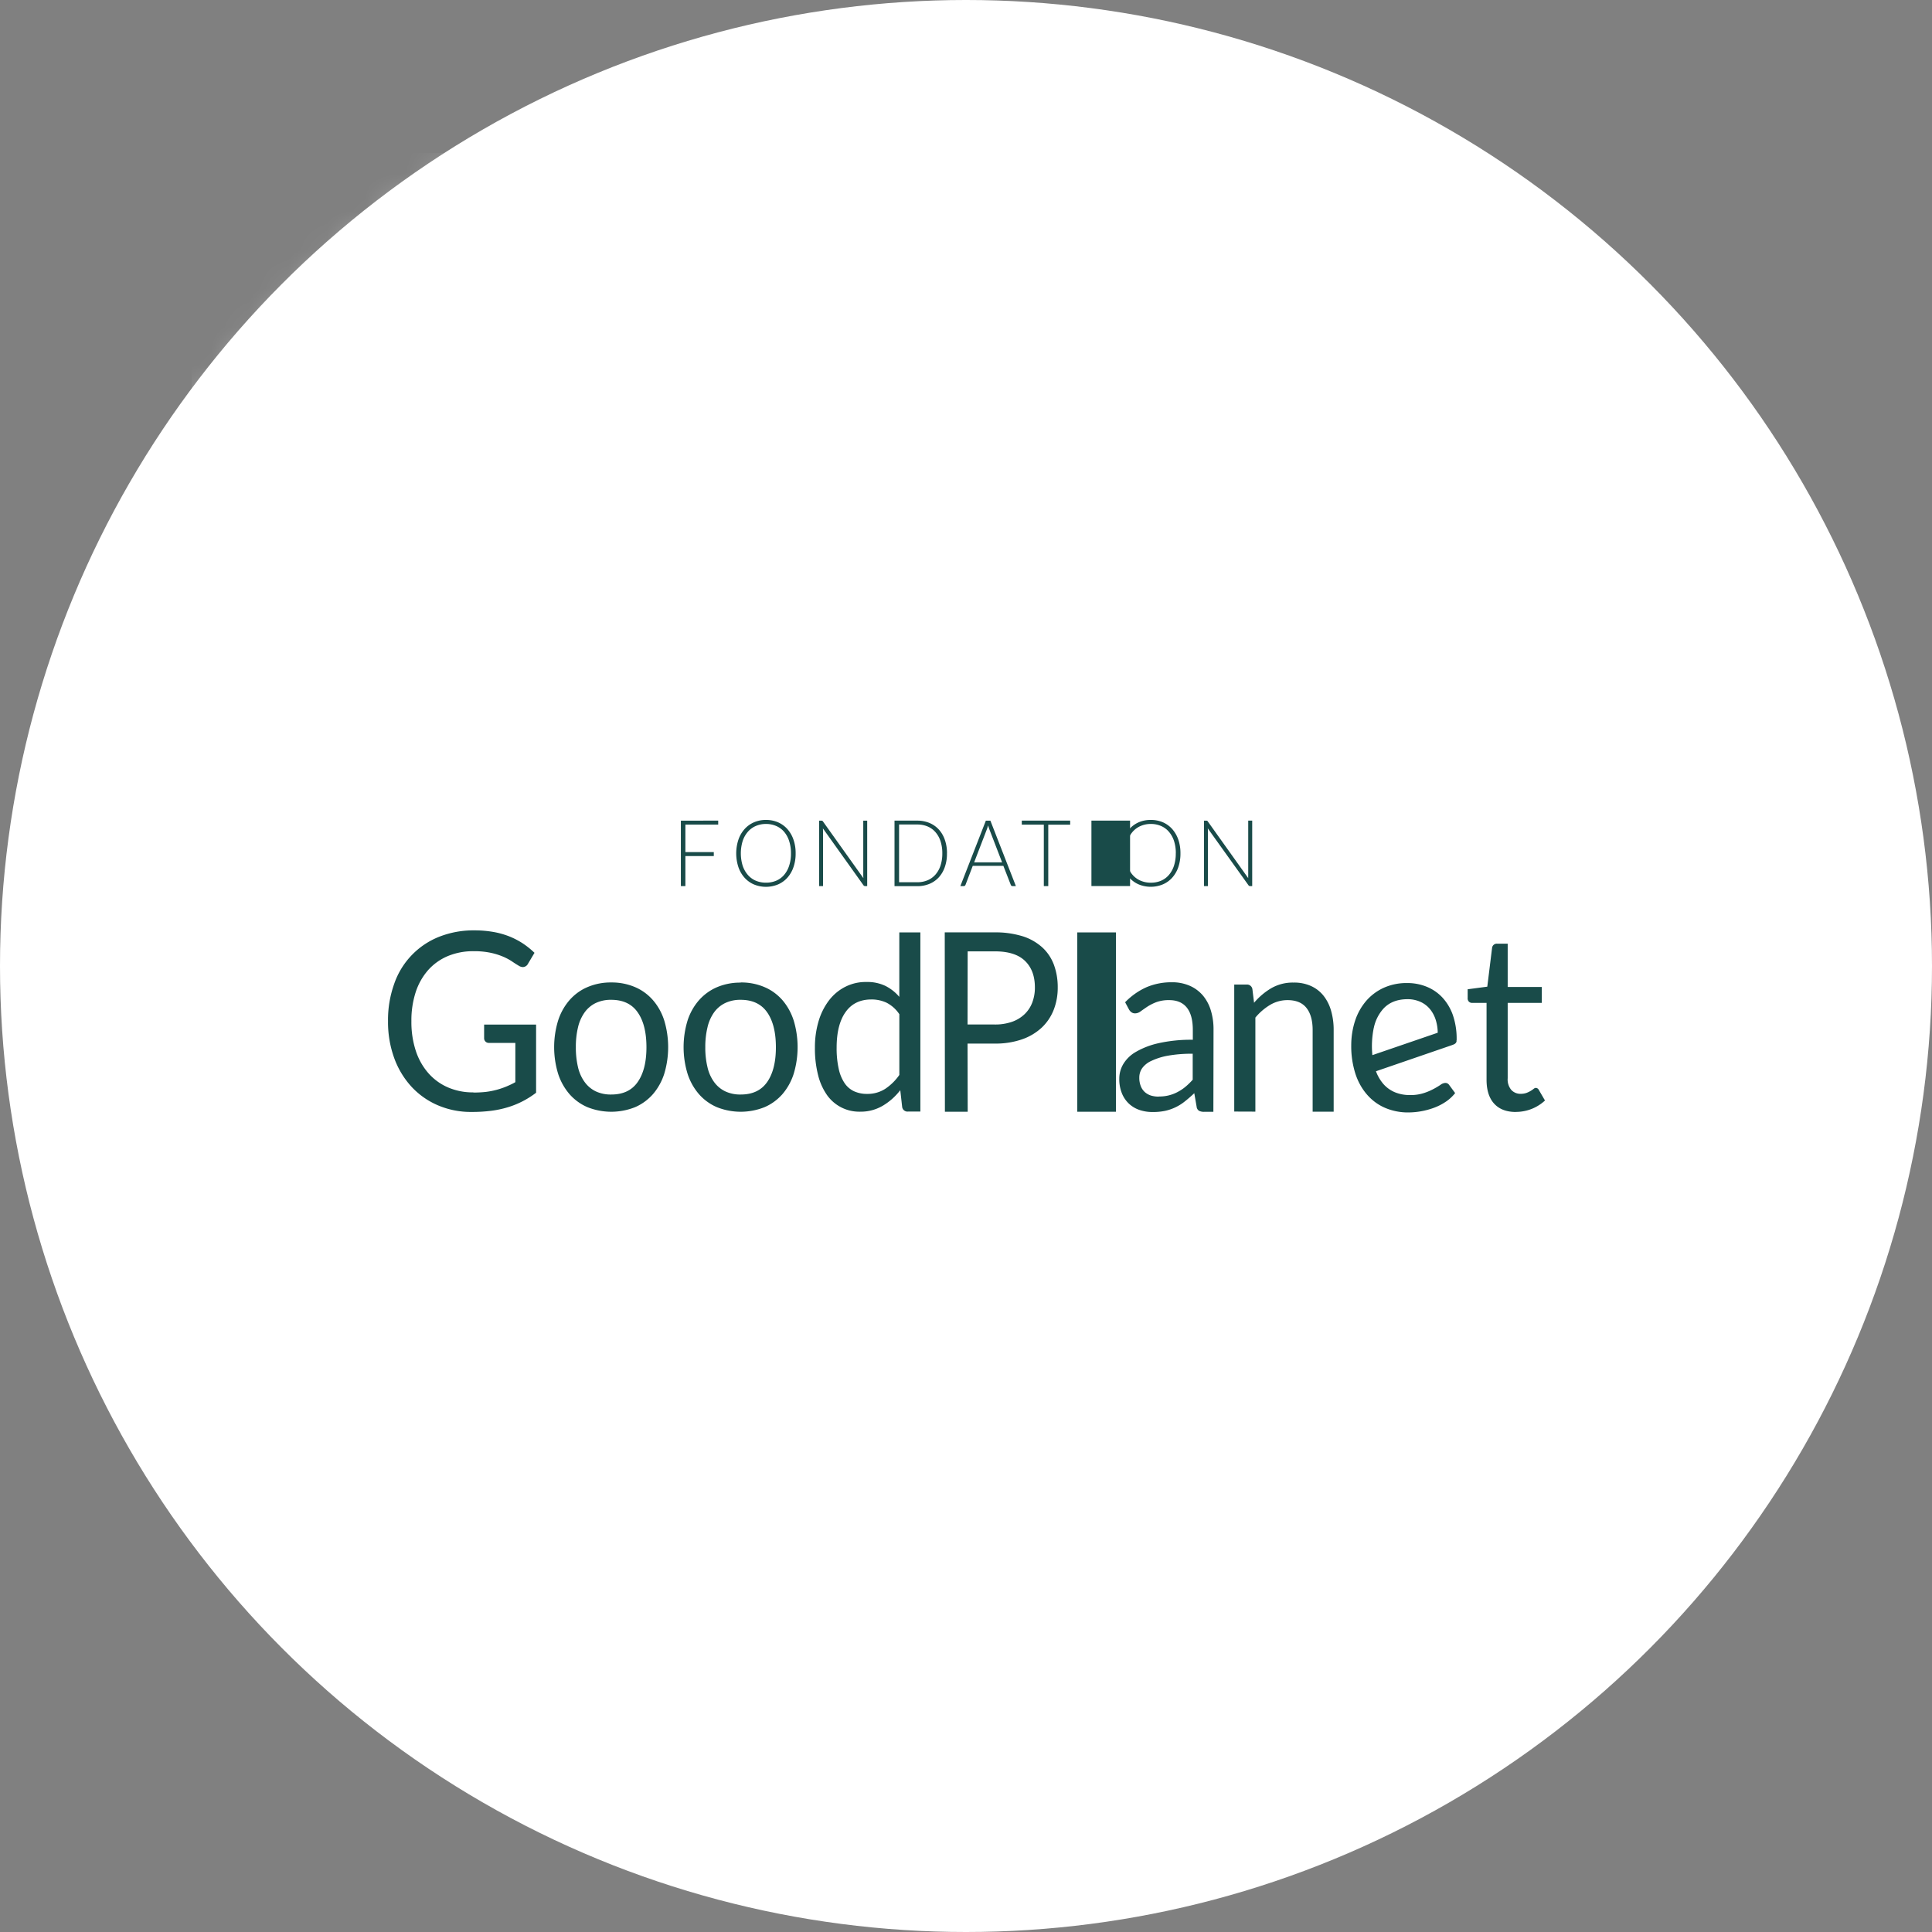 <svg xmlns="http://www.w3.org/2000/svg" xmlns:xlink="http://www.w3.org/1999/xlink" width="50" height="50" viewBox="0 0 50 50">
    <rect x="0" y="0" width="50" height="50" fill="#808080" stroke="none"/>
    <defs>
        <circle id="a" cx="25" cy="25" r="25"/>
        <circle id="c" cx="23.059" cy="23.059" r="23.059"/>
    </defs>
    <g fill="none" fill-rule="evenodd">
        <mask id="b" fill="#fff">
            <use xlink:href="#a"/>
        </mask>
        <use fill="#FFF" xlink:href="#a"/>
        <g mask="url(#b)">
            <g transform="translate(.96 .96)">
                <mask id="d" fill="#fff">
                    <use xlink:href="#c"/>
                </mask>
                <g mask="url(#d)">
                    <path fill="#FFF" d="M4 3h40v42H4z"/>
                    <g fill="#194B49" fill-rule="nonzero">
                        <path d="M17.627 20.278v.102h-.849v.712h.735v.102h-.735v.778h-.117v-1.694zM19.51 21.125a1.005 1.005 0 0 0-.047-.319.696.696 0 0 0-.131-.24.562.562 0 0 0-.205-.15.656.656 0 0 0-.265-.052.646.646 0 0 0-.263.053.57.57 0 0 0-.205.15.7.7 0 0 0-.134.239c-.063.207-.063.43 0 .638.029.088.075.17.134.238a.562.562 0 0 0 .205.15.657.657 0 0 0 .263.051.667.667 0 0 0 .265-.05.554.554 0 0 0 .205-.15.693.693 0 0 0 .131-.239c.033-.102.049-.21.047-.319m.121 0c.002.121-.017.242-.056.356a.798.798 0 0 1-.157.273.695.695 0 0 1-.243.175.818.818 0 0 1-.624 0 .695.695 0 0 1-.243-.175.788.788 0 0 1-.158-.273 1.138 1.138 0 0 1 0-.71.794.794 0 0 1 .158-.273.704.704 0 0 1 .243-.176.76.76 0 0 1 .31-.062.775.775 0 0 1 .314.061c.092.04.175.1.243.176.07.08.123.172.157.273.039.114.058.234.056.355M20.32 20.282c.008.005.015.011.02.02l1.044 1.464c0-.024-.003-.047-.003-.068v-1.42h.102v1.694h-.056a.05.05 0 0 1-.042-.024l-1.049-1.47a.653.653 0 0 1 .004.067v1.427h-.101v-1.694h.056c.009 0 .017.001.025.004M23.427 21.125a.984.984 0 0 0-.047-.316.668.668 0 0 0-.132-.235.556.556 0 0 0-.204-.146.674.674 0 0 0-.266-.05h-.47v1.494h.47c.09.002.18-.015.266-.05a.558.558 0 0 0 .204-.146.668.668 0 0 0 .132-.234.987.987 0 0 0 .047-.317m.12 0c.003.12-.016.24-.055.353a.775.775 0 0 1-.157.269.685.685 0 0 1-.243.168.81.81 0 0 1-.314.059h-.588v-1.696h.588a.81.81 0 0 1 .314.059.685.685 0 0 1 .243.169c.07.077.123.168.157.268.039.113.058.232.056.352M24.251 21.357h.723l-.33-.856a.702.702 0 0 1-.016-.046l-.016-.054a1.08 1.08 0 0 1-.016.054c-.005.018-.01.033-.016.047l-.329.855zm1.08.615h-.09a.037.037 0 0 1-.026-.009.06.06 0 0 1-.016-.023l-.192-.492h-.792l-.188.492a.051.051 0 0 1-.016.022.04.04 0 0 1-.028.01h-.089l.66-1.694h.117l.66 1.694zM26.736 20.278v.105h-.567v1.589h-.115v-1.59h-.57v-.104zM27.286 20.278h1v1.693h-1z"/>
                        <path d="M29.47 21.125a1.005 1.005 0 0 0-.046-.319.696.696 0 0 0-.133-.24.562.562 0 0 0-.204-.15.656.656 0 0 0-.266-.052.646.646 0 0 0-.263.053.576.576 0 0 0-.206.15.698.698 0 0 0-.133.239c-.063.207-.063.43 0 .638.029.088.074.17.133.238a.57.57 0 0 0 .207.15.657.657 0 0 0 .263.052.667.667 0 0 0 .266-.051.555.555 0 0 0 .203-.15.693.693 0 0 0 .132-.24c.032-.102.048-.21.046-.318m.121 0c.002.12-.017.241-.055.356a.808.808 0 0 1-.158.273.695.695 0 0 1-.243.174.82.82 0 0 1-.625 0 .698.698 0 0 1-.242-.174.799.799 0 0 1-.158-.273 1.15 1.15 0 0 1 0-.711.806.806 0 0 1 .158-.273.709.709 0 0 1 .242-.176.764.764 0 0 1 .312-.061.775.775 0 0 1 .313.06c.092.04.175.1.243.176.07.08.123.173.158.274.038.114.057.234.055.355M30.28 20.282c.009.005.016.011.02.02l1.044 1.464a.642.642 0 0 1 0-.068v-1.42h.103v1.694h-.056a.049.049 0 0 1-.042-.024l-1.052-1.47a.653.653 0 0 1 .004.067v1.427h-.102v-1.694h.057c.008 0 .017.001.025.004M11.292 27.315c.109 0 .217-.005.325-.017a2.021 2.021 0 0 0 .527-.139c.078-.033.155-.067.233-.113V26.03h-.679a.12.12 0 0 1-.129-.122v-.352h1.345v1.764c-.22.168-.465.295-.726.374a2.637 2.637 0 0 1-.435.093 3.92 3.92 0 0 1-.505.03c-.299.004-.596-.054-.873-.171a2.006 2.006 0 0 1-.685-.481 2.205 2.205 0 0 1-.448-.743 2.726 2.726 0 0 1-.16-.953c-.005-.327.049-.652.157-.959a2.014 2.014 0 0 1 1.155-1.222c.296-.117.61-.175.927-.17.162-.001.323.013.483.04.141.024.28.063.414.115.123.049.241.11.353.183.107.071.208.153.302.243l-.168.282a.154.154 0 0 1-.134.087.211.211 0 0 1-.107-.036 2.65 2.65 0 0 1-.171-.109 1.432 1.432 0 0 0-.231-.124 1.747 1.747 0 0 0-.32-.1 2.033 2.033 0 0 0-.439-.042 1.706 1.706 0 0 0-.668.124 1.42 1.42 0 0 0-.512.362 1.631 1.631 0 0 0-.324.571 2.363 2.363 0 0 0-.112.753c-.004.264.035.527.117.778.071.215.184.412.331.578.143.159.316.282.508.363.206.086.426.128.648.125M14.86 27.366c.305 0 .533-.107.683-.323.151-.215.227-.514.227-.9s-.075-.688-.227-.904c-.15-.216-.379-.324-.684-.324a.907.907 0 0 0-.403.084.763.763 0 0 0-.285.24 1.09 1.09 0 0 0-.172.387c-.04.17-.058.343-.056.518-.002.174.017.347.056.516.032.14.09.27.172.383a.765.765 0 0 0 .285.24.907.907 0 0 0 .403.083m0-2.9c.21-.003.418.037.613.119.176.074.335.189.464.336.132.152.232.332.294.527.136.45.136.934 0 1.384a1.522 1.522 0 0 1-.294.527c-.129.146-.288.261-.464.336-.395.156-.83.156-1.225 0a1.297 1.297 0 0 1-.466-.336 1.528 1.528 0 0 1-.296-.527 2.362 2.362 0 0 1 0-1.384c.063-.195.164-.375.296-.527.13-.147.289-.262.466-.336.195-.082.403-.122.612-.119M18.21 27.366c.305 0 .533-.107.684-.323.15-.215.226-.514.226-.9s-.075-.688-.226-.904c-.151-.216-.38-.324-.684-.324a.907.907 0 0 0-.403.084.763.763 0 0 0-.286.24 1.09 1.09 0 0 0-.171.387c-.04.17-.059.343-.057.518-.002.174.017.347.057.516.031.14.09.27.171.383a.765.765 0 0 0 .286.24.907.907 0 0 0 .403.083m0-2.9c.21-.003.417.037.612.119.177.074.335.189.465.336.131.152.23.332.293.527.136.45.136.934 0 1.384a1.522 1.522 0 0 1-.293.527c-.13.146-.288.261-.465.336-.395.156-.83.156-1.225 0a1.297 1.297 0 0 1-.466-.336 1.518 1.518 0 0 1-.296-.527 2.362 2.362 0 0 1 0-1.384c.063-.194.164-.373.296-.524.13-.146.289-.261.466-.336.194-.081.402-.121.612-.118M21.479 27.35a.841.841 0 0 0 .466-.128c.144-.095.27-.218.37-.363v-1.571a.88.88 0 0 0-.329-.297.911.911 0 0 0-.395-.085c-.29 0-.512.108-.666.324-.155.216-.233.524-.233.924-.003.183.015.365.053.543.027.134.078.26.152.373a.606.606 0 0 0 .248.213c.106.046.22.07.336.067m1.054.458a.14.14 0 0 1-.147-.12l-.049-.434c-.126.163-.28.3-.454.403-.179.104-.38.157-.585.153a1.02 1.02 0 0 1-.852-.423 1.543 1.543 0 0 1-.235-.52 2.794 2.794 0 0 1-.083-.716 2.362 2.362 0 0 1 .092-.672c.055-.195.145-.377.264-.538.236-.316.6-.497.983-.487.167-.005.333.03.485.101.137.069.26.165.36.284V23.17h.545v4.637h-.324zM24.08 25.554h.704c.152.003.303-.021.448-.07a.9.9 0 0 0 .325-.198.817.817 0 0 0 .199-.304 1.08 1.08 0 0 0 .067-.387c0-.293-.085-.522-.256-.687-.17-.165-.43-.247-.78-.247h-.704l-.003 1.893zm0 .494l.004 1.764h-.59l-.004-4.642h1.293c.244-.005.487.03.722.1.187.058.36.156.508.288.134.122.237.276.302.45.068.187.101.386.099.587.002.2-.034.4-.107.586-.07.176-.177.333-.314.46-.149.135-.323.237-.512.3a2.096 2.096 0 0 1-.7.107h-.701zM26.92 23.17h1v4.642h-1zM29.03 27.417a.993.993 0 0 0 .488-.117c.071-.037.139-.082.201-.134a1.72 1.72 0 0 0 .188-.183v-.672a3.463 3.463 0 0 0-.64.05c-.147.025-.291.07-.428.134a.593.593 0 0 0-.24.19.425.425 0 0 0-.074.246.572.572 0 0 0 .04.222c.023.059.06.111.106.153.047.04.101.07.16.088a.693.693 0 0 0 .198.026m1.414.394H30.2a.282.282 0 0 1-.128-.026.144.144 0 0 1-.064-.11l-.06-.346c-.082.077-.161.146-.238.207a1.238 1.238 0 0 1-.518.25 1.533 1.533 0 0 1-.32.03 1.04 1.04 0 0 1-.338-.052.758.758 0 0 1-.273-.16.751.751 0 0 1-.185-.269.977.977 0 0 1-.069-.384c0-.131.036-.26.101-.372a.899.899 0 0 1 .325-.317c.184-.106.383-.182.589-.227.292-.064.59-.094.888-.089v-.254c0-.254-.05-.446-.154-.577-.103-.13-.256-.195-.457-.195a.93.93 0 0 0-.334.053 1.255 1.255 0 0 0-.235.119 7.097 7.097 0 0 0-.171.119.242.242 0 0 1-.142.052.159.159 0 0 1-.097-.03.226.226 0 0 1-.064-.075l-.098-.183c.16-.165.347-.297.553-.389a1.64 1.64 0 0 1 .657-.128c.158-.003.315.028.461.09.13.056.245.141.34.25.094.113.165.245.207.388.049.162.072.33.07.5l-.004 2.125zM30.982 27.808V24.52h.323a.14.14 0 0 1 .147.119l.043.353c.128-.152.28-.28.448-.379.177-.1.375-.149.576-.144.153-.004.306.026.448.088a.877.877 0 0 1 .324.25c.09.114.157.247.197.39.046.163.069.333.067.504v2.11h-.544v-2.114c0-.246-.053-.437-.16-.572-.107-.135-.27-.202-.49-.202a.878.878 0 0 0-.448.122 1.496 1.496 0 0 0-.384.33v2.434l-.547-.002zM38.273 27.818c-.244 0-.432-.071-.564-.215-.131-.143-.197-.35-.197-.619v-1.989h-.372a.119.119 0 0 1-.083-.03.122.122 0 0 1-.034-.095v-.228l.508-.067.124-1.004a.124.124 0 0 1 .04-.078.124.124 0 0 1 .086-.031h.278v1.12h.883v.413h-.883v1.949c-.01.11.025.22.094.304a.321.321 0 0 0 .245.1c.05 0 .1-.007.148-.024a.679.679 0 0 0 .186-.106.1.1 0 0 1 .057-.024.094.094 0 0 1 .076.054l.159.273a1.103 1.103 0 0 1-.748.295M34.594 25.642a1.06 1.06 0 0 1 .253-.503c.151-.16.358-.24.62-.24a.798.798 0 0 1 .332.068.68.68 0 0 1 .246.186c.069.083.12.18.153.286.032.106.05.217.05.328l-1.691.58a2.356 2.356 0 0 1 .036-.705m2.145.317v-.025c.003-.21-.03-.42-.096-.618a1.31 1.31 0 0 0-.268-.455 1.15 1.15 0 0 0-.406-.282 1.323 1.323 0 0 0-.512-.098 1.437 1.437 0 0 0-.605.123 1.328 1.328 0 0 0-.455.34 1.515 1.515 0 0 0-.286.512c-.067.204-.1.42-.1.635-.004.253.034.505.11.744.066.202.17.388.308.544.13.147.29.262.467.336.188.078.39.117.592.115a1.953 1.953 0 0 0 .67-.123c.106-.04.207-.091.301-.155.09-.06.172-.136.241-.223l-.153-.208a.118.118 0 0 0-.103-.055.227.227 0 0 0-.124.05 1.92 1.92 0 0 1-.18.107c-.081.043-.167.08-.255.107a1.1 1.1 0 0 1-.353.05 1 1 0 0 1-.397-.075.813.813 0 0 1-.306-.228 1.068 1.068 0 0 1-.178-.313l1.937-.666c.082-.028.135-.046.148-.107v-.013-.02"/>
                    </g>
                </g>
            </g>
        </g>
    </g>
</svg>
